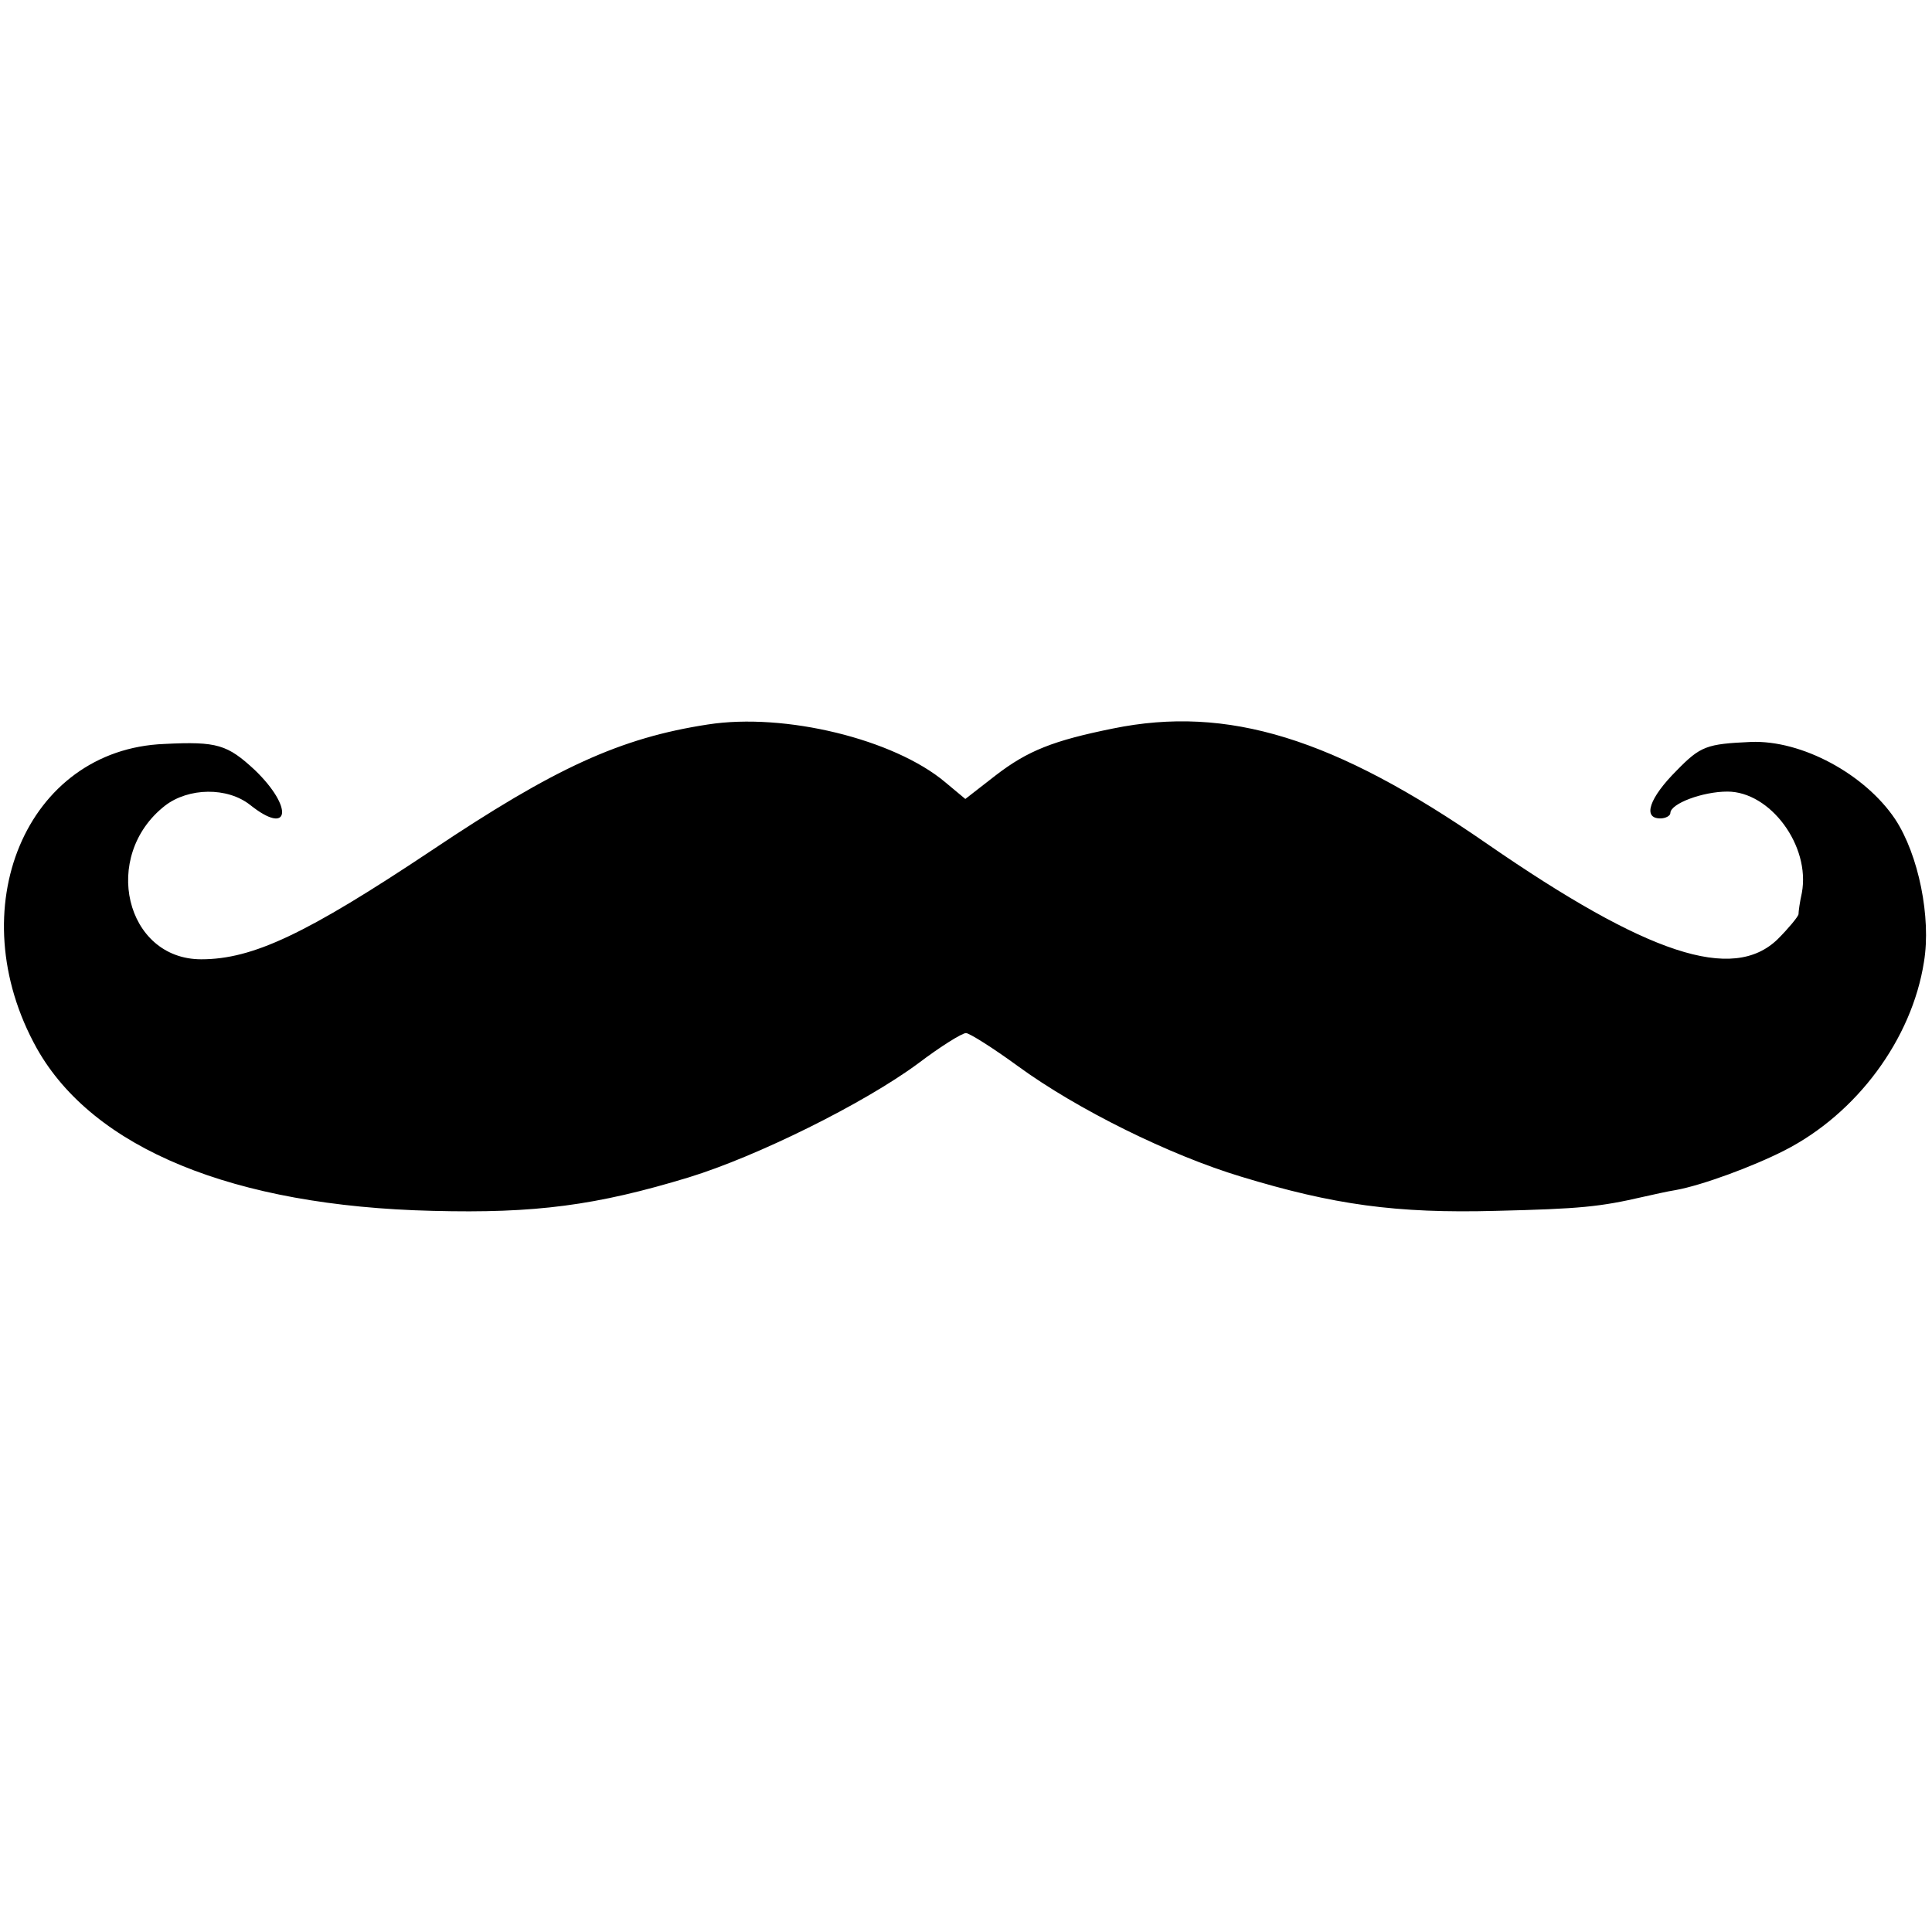 <?xml version="1.0" standalone="no"?>
<!DOCTYPE svg PUBLIC "-//W3C//DTD SVG 20010904//EN"
 "http://www.w3.org/TR/2001/REC-SVG-20010904/DTD/svg10.dtd">
<svg version="1.0" xmlns="http://www.w3.org/2000/svg"
 width="288pt" height="288pt" viewBox="0 0 288 288"
 preserveAspectRatio="xMidYMid meet">
<g transform="translate(0,288) scale(0.1,-0.1)"
fill="#000000" stroke="none">
<path d="M1055 1800 c-130 -20 -227 -64 -412 -188 -186 -124 -266 -162 -343
-162 -113 0 -150 154 -54 229 35 27 93 28 127 1 59 -47 65 -4 7 52 -41 38 -56
43 -135 39 -206 -8 -306 -246 -190 -454 84 -149 293 -235 590 -242 153 -4 244
8 382 50 101 31 261 110 342 170 33 25 65 45 71 45 5 0 40 -22 77 -49 89 -65
227 -133 333 -165 138 -42 231 -55 380 -51 126 3 155 6 220 21 14 3 35 8 48
10 39 7 115 35 162 59 108 55 190 166 208 281 11 66 -8 160 -43 213 -45 67
-139 118 -215 115 -66 -3 -75 -6 -111 -43 -40 -40 -51 -71 -24 -71 8 0 15 4
15 8 0 14 48 32 85 32 64 0 124 -81 111 -151 -3 -13 -5 -28 -5 -32 -1 -4 -15
-21 -31 -37 -67 -65 -194 -23 -433 142 -228 158 -387 207 -558 172 -89 -18
-127 -33 -175 -70 l-45 -35 -30 25 c-76 64 -239 104 -354 86z"/>
</g>
</svg>
